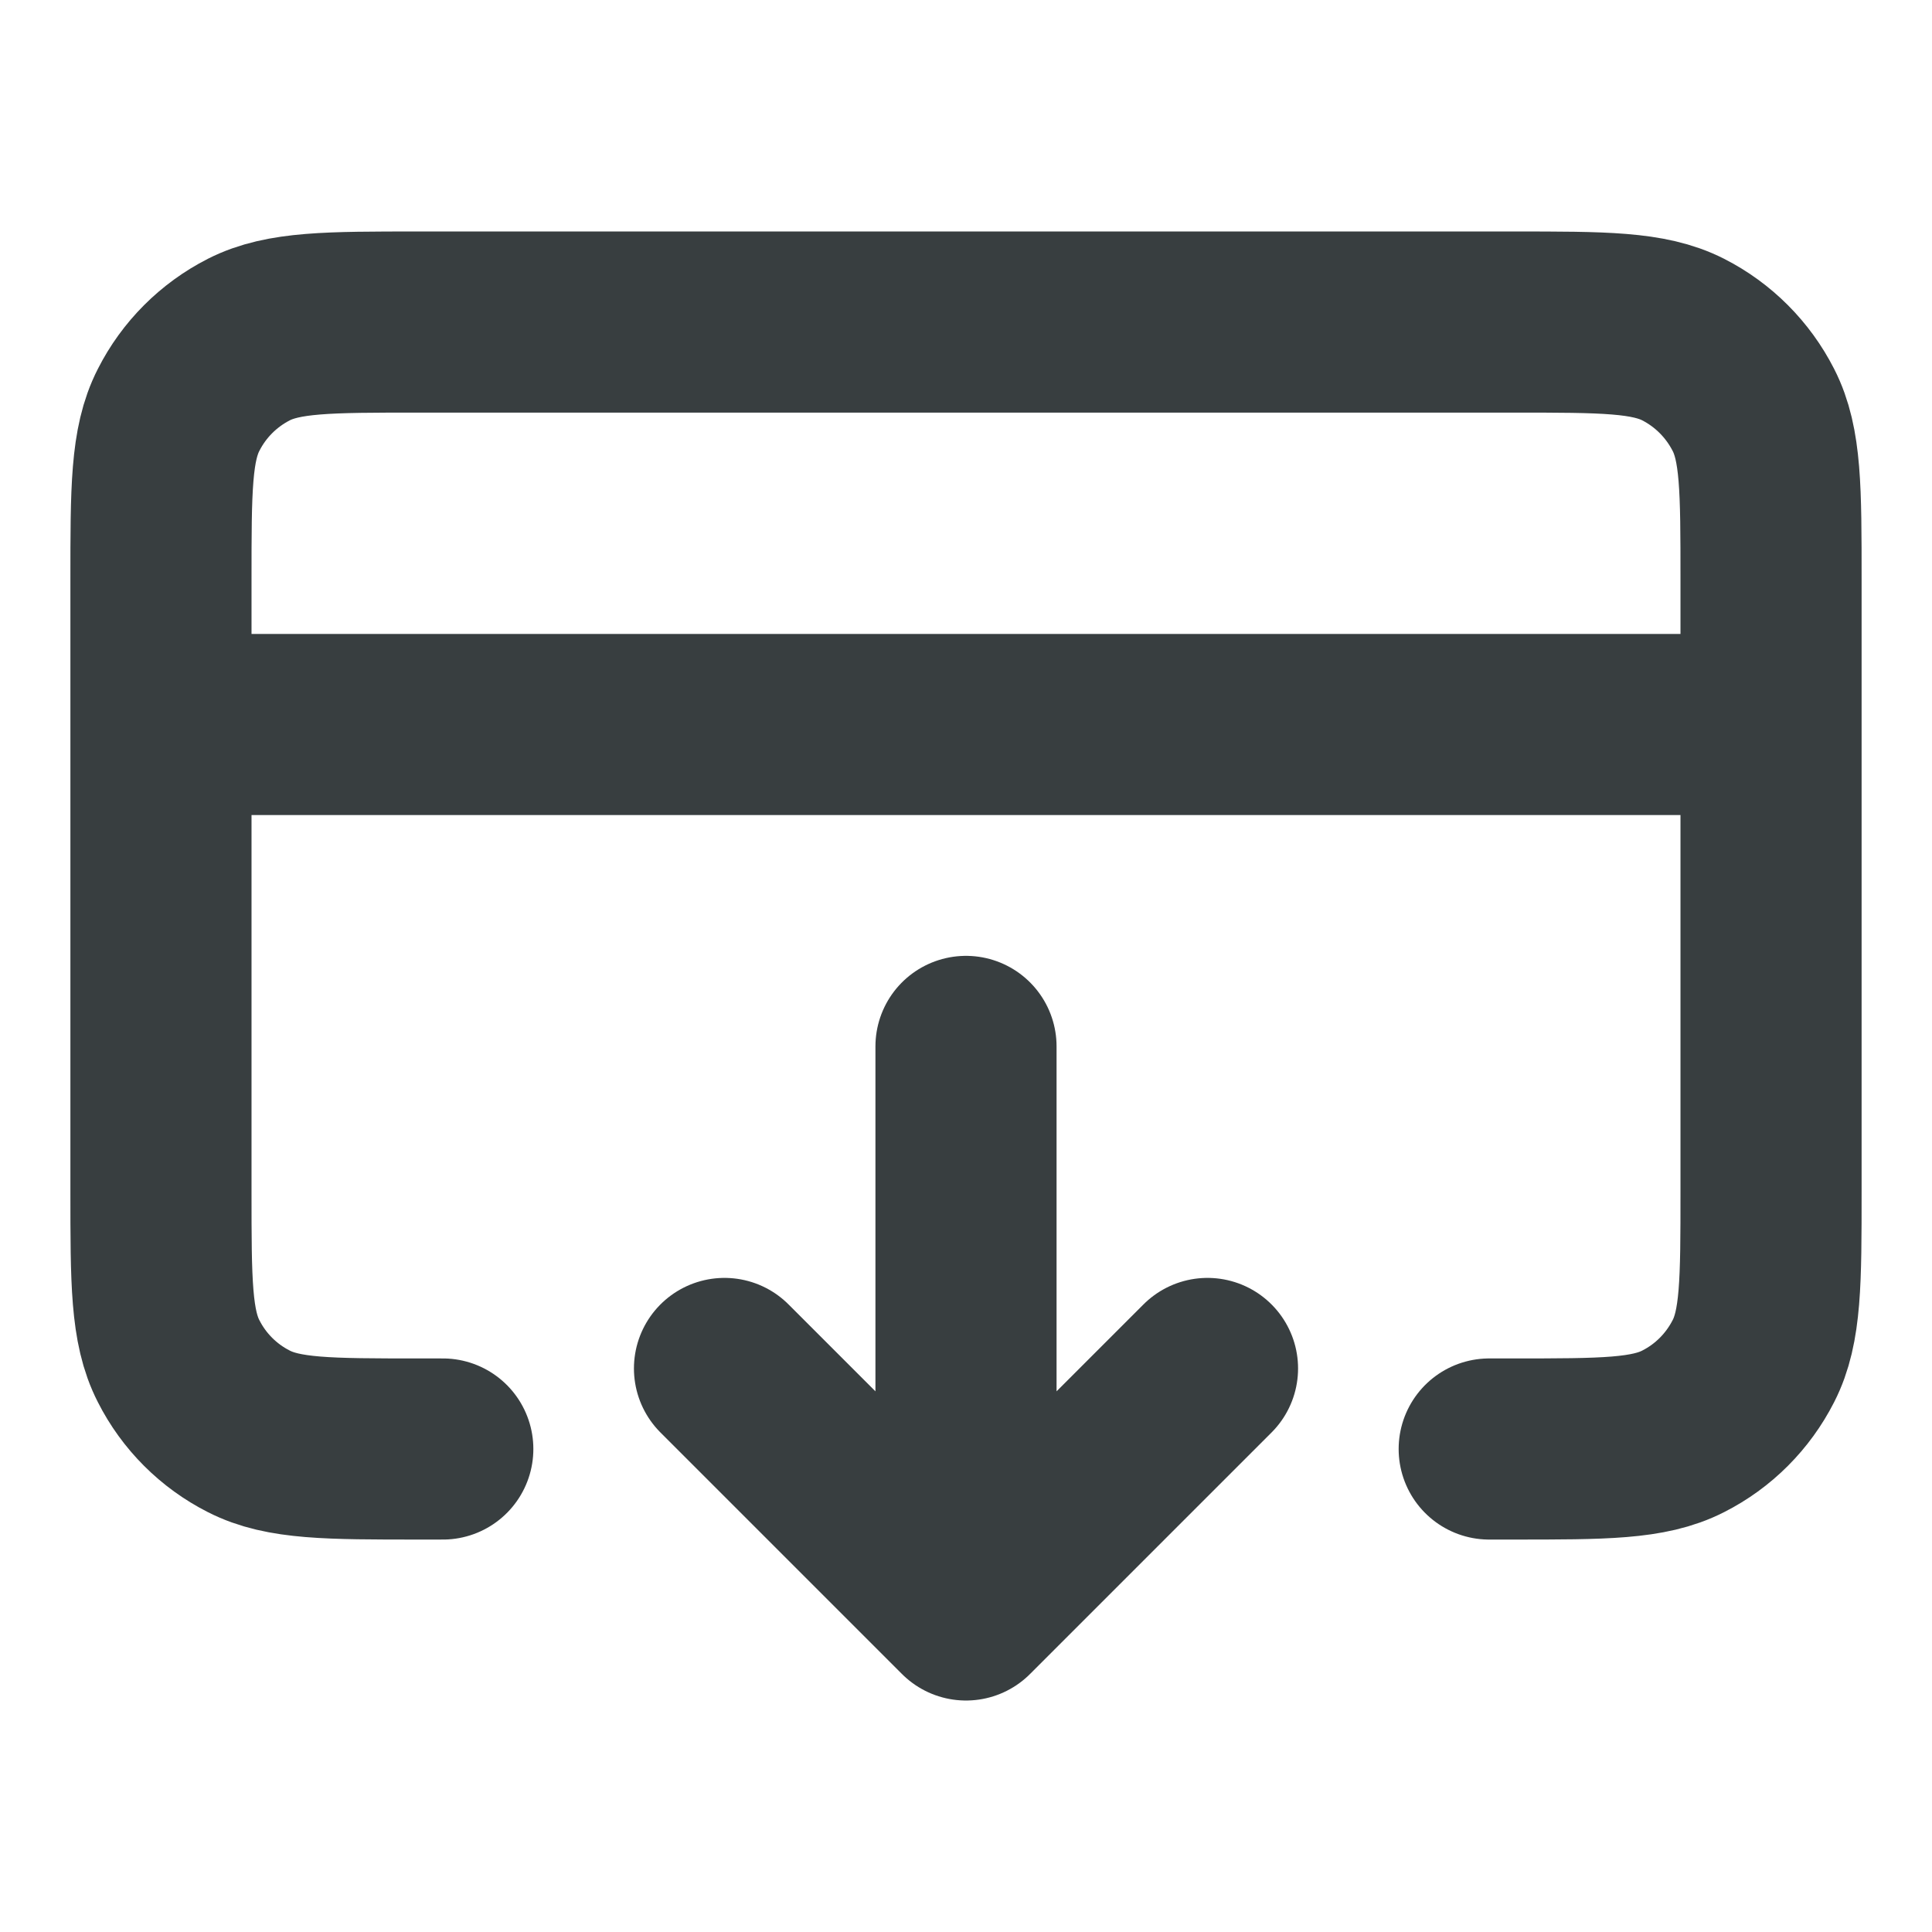 <svg width="16" height="16" viewBox="0 0 16 16" fill="none" xmlns="http://www.w3.org/2000/svg">
<path d="M6 11.333L8 13.333M8 13.333L10 11.333M8 13.333V8.666M14.667 6H1.333M3.667 12H3.467C2.72 12 2.347 12 2.061 11.854C1.81 11.727 1.606 11.523 1.479 11.272C1.333 10.987 1.333 10.613 1.333 9.867V4.8C1.333 4.053 1.333 3.68 1.479 3.395C1.606 3.144 1.81 2.94 2.061 2.812C2.347 2.667 2.72 2.667 3.467 2.667H12.533C13.28 2.667 13.653 2.667 13.939 2.812C14.19 2.94 14.393 3.144 14.521 3.395C14.667 3.68 14.667 4.053 14.667 4.8V9.867C14.667 10.613 14.667 10.987 14.521 11.272C14.393 11.523 14.19 11.727 13.939 11.854C13.653 12 13.28 12 12.533 12H12.333" stroke="#383E40" stroke-width="1.5" stroke-linecap="round" stroke-linejoin="round"/>
</svg>
